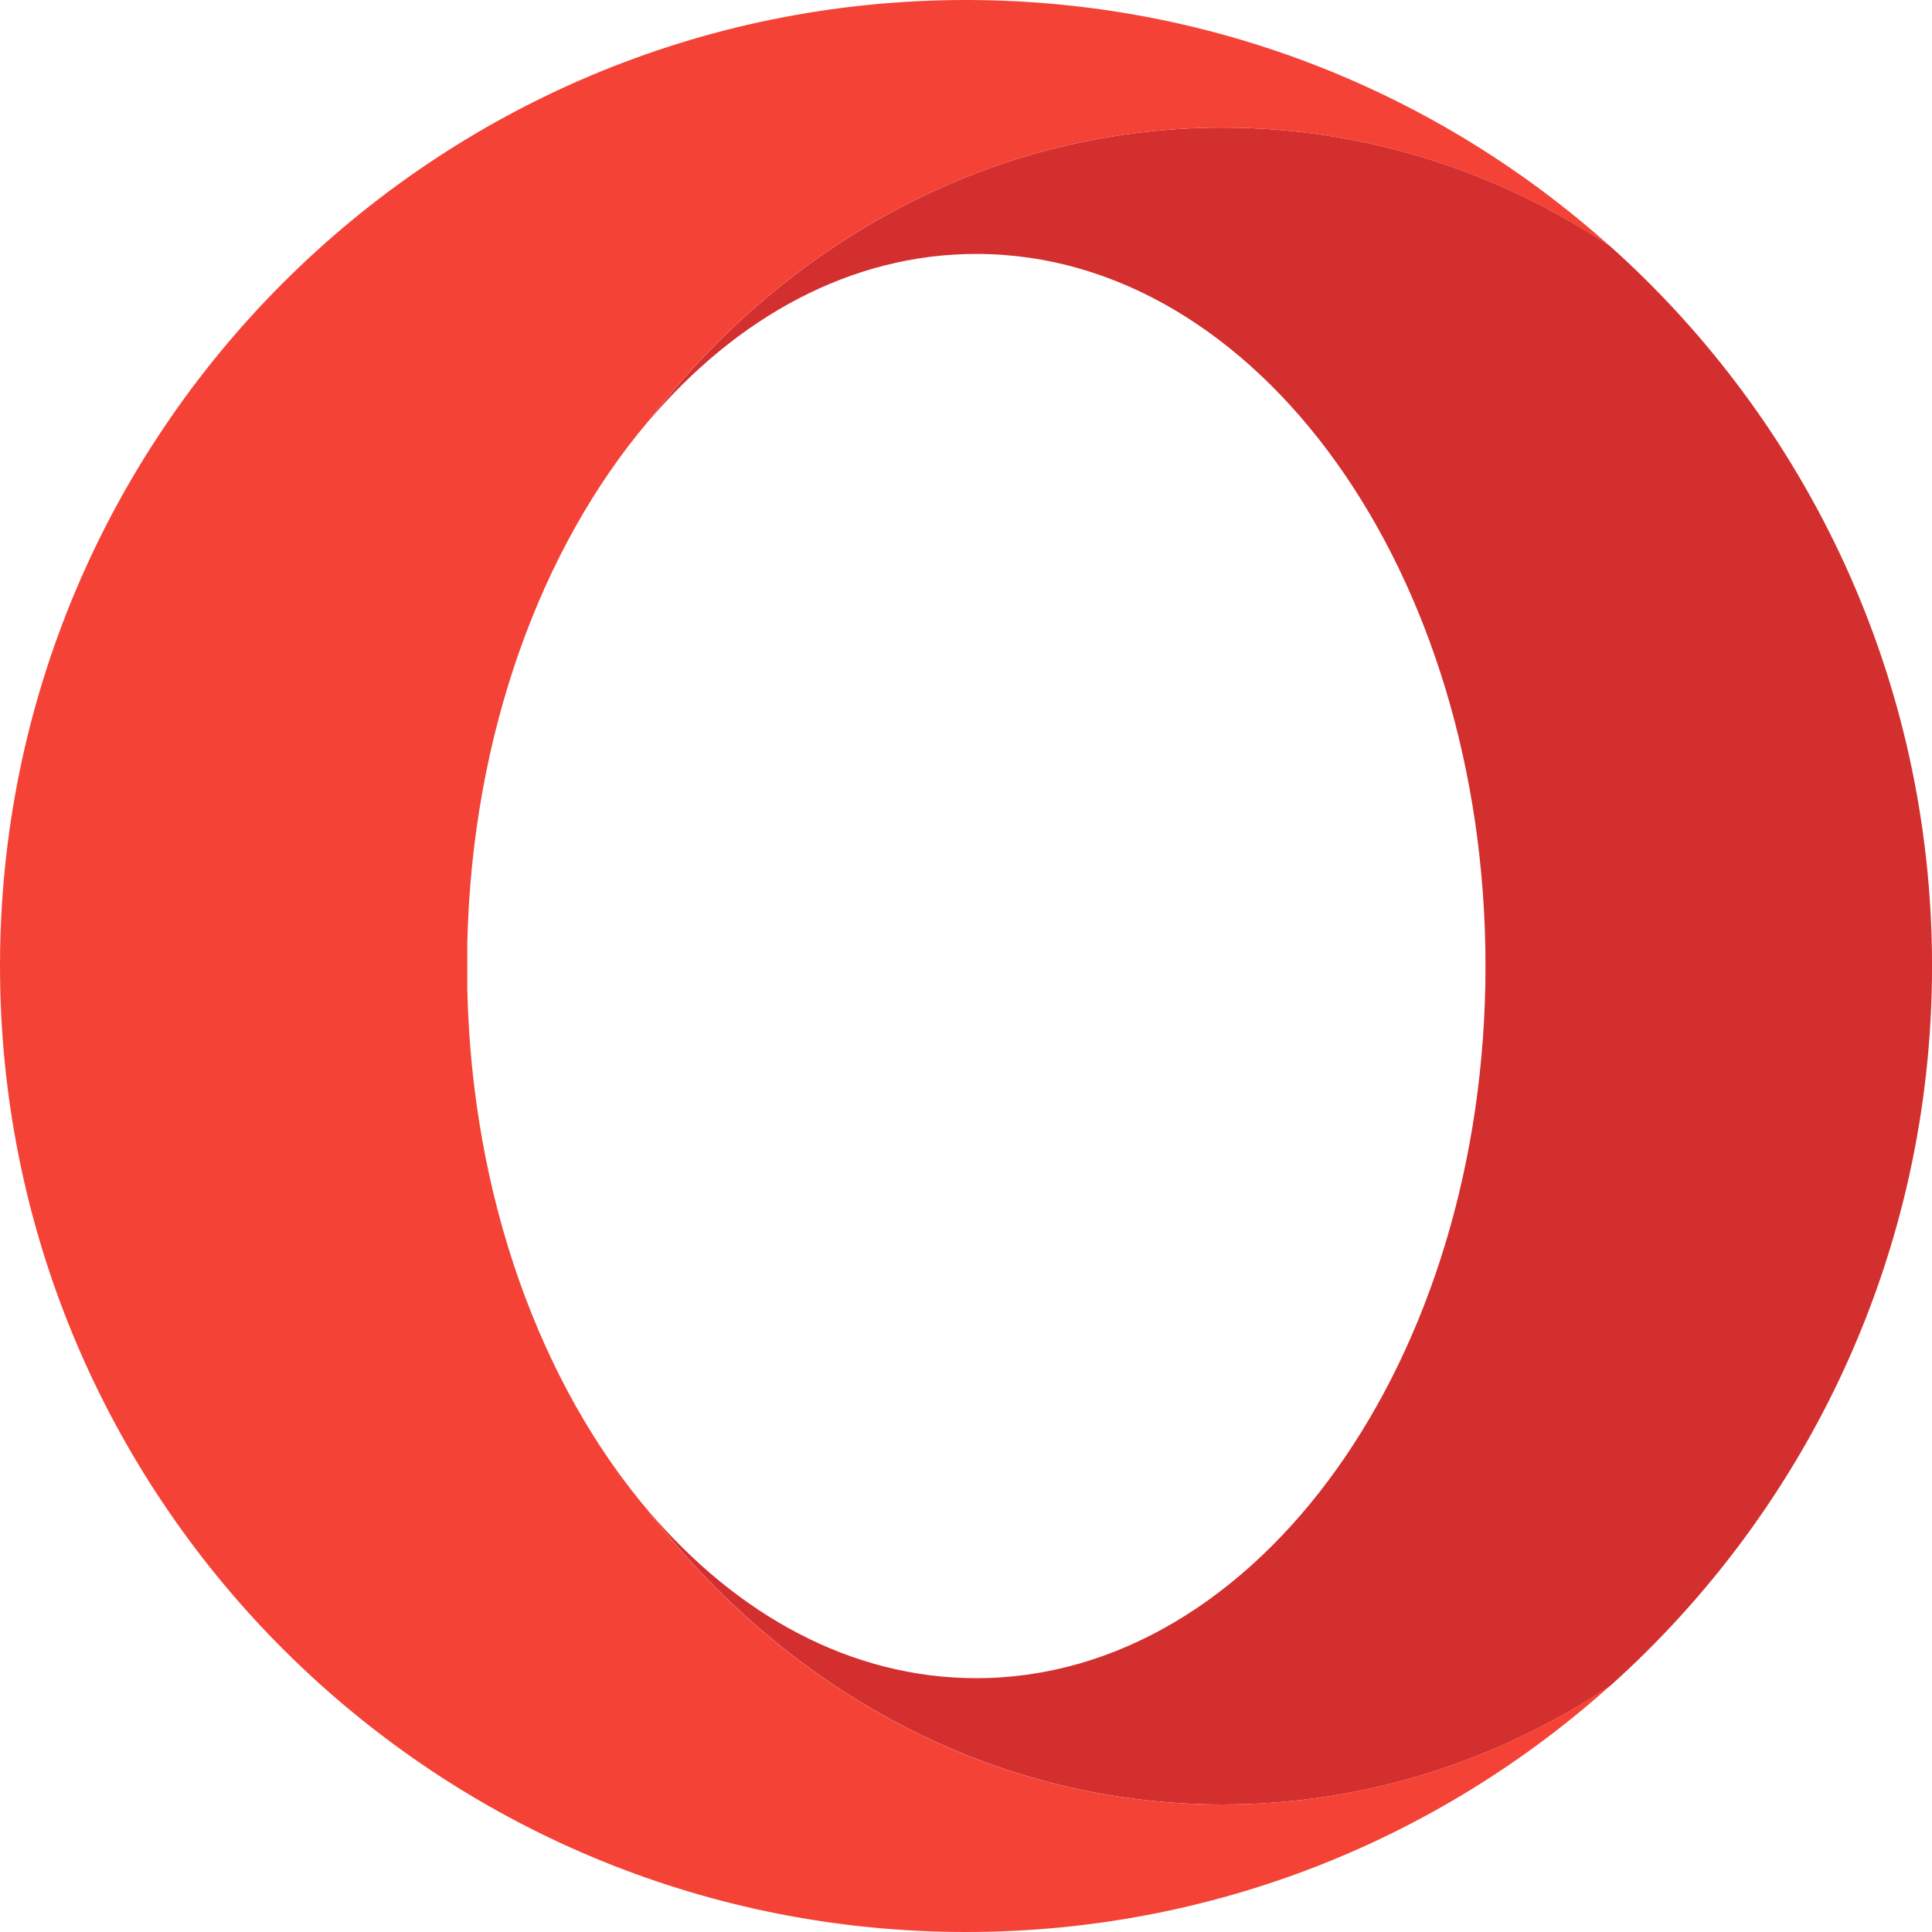 <svg width="55" height="55" viewBox="0 0 55 55" fill="none" xmlns="http://www.w3.org/2000/svg">
<g clip-path="url(#clip0)">
<path d="M18.45 12.004C20.973 9.023 24.232 7.229 27.793 7.229C35.799 7.229 42.289 16.304 42.289 27.5C42.289 38.696 35.799 47.774 27.793 47.774C24.232 47.774 20.973 45.976 18.45 43C22.396 48.121 28.261 51.37 34.809 51.37C38.838 51.37 42.605 50.139 45.83 48.001C51.457 42.965 55.001 35.647 55.001 27.5C55.001 19.353 51.457 12.035 45.83 7.002C42.605 4.864 38.838 3.633 34.809 3.633C28.261 3.63 22.393 6.882 18.45 12.004Z" fill="#D32F2F"/>
<path d="M27.5 0C12.313 0 0 12.313 0 27.5C0 42.247 11.612 54.285 26.19 54.969C26.623 54.99 27.06 55 27.5 55C34.54 55 40.961 52.353 45.825 48.001C42.601 50.139 38.833 51.37 34.805 51.37C28.256 51.37 22.392 48.122 18.446 43C15.403 39.411 13.434 34.107 13.303 28.15C13.303 28.136 13.303 26.871 13.303 26.854C13.437 20.9 15.407 15.592 18.446 12.004C22.392 6.882 28.256 3.633 34.805 3.633C38.833 3.633 42.601 4.864 45.825 7.002C40.989 2.671 34.605 0.028 27.603 0C27.569 0 27.534 0 27.5 0Z" fill="#F44336"/>
</g>
<defs>
<clipPath id="clip0">
<rect width="55" height="55" fill="white"/>
</clipPath>
</defs>
</svg>
